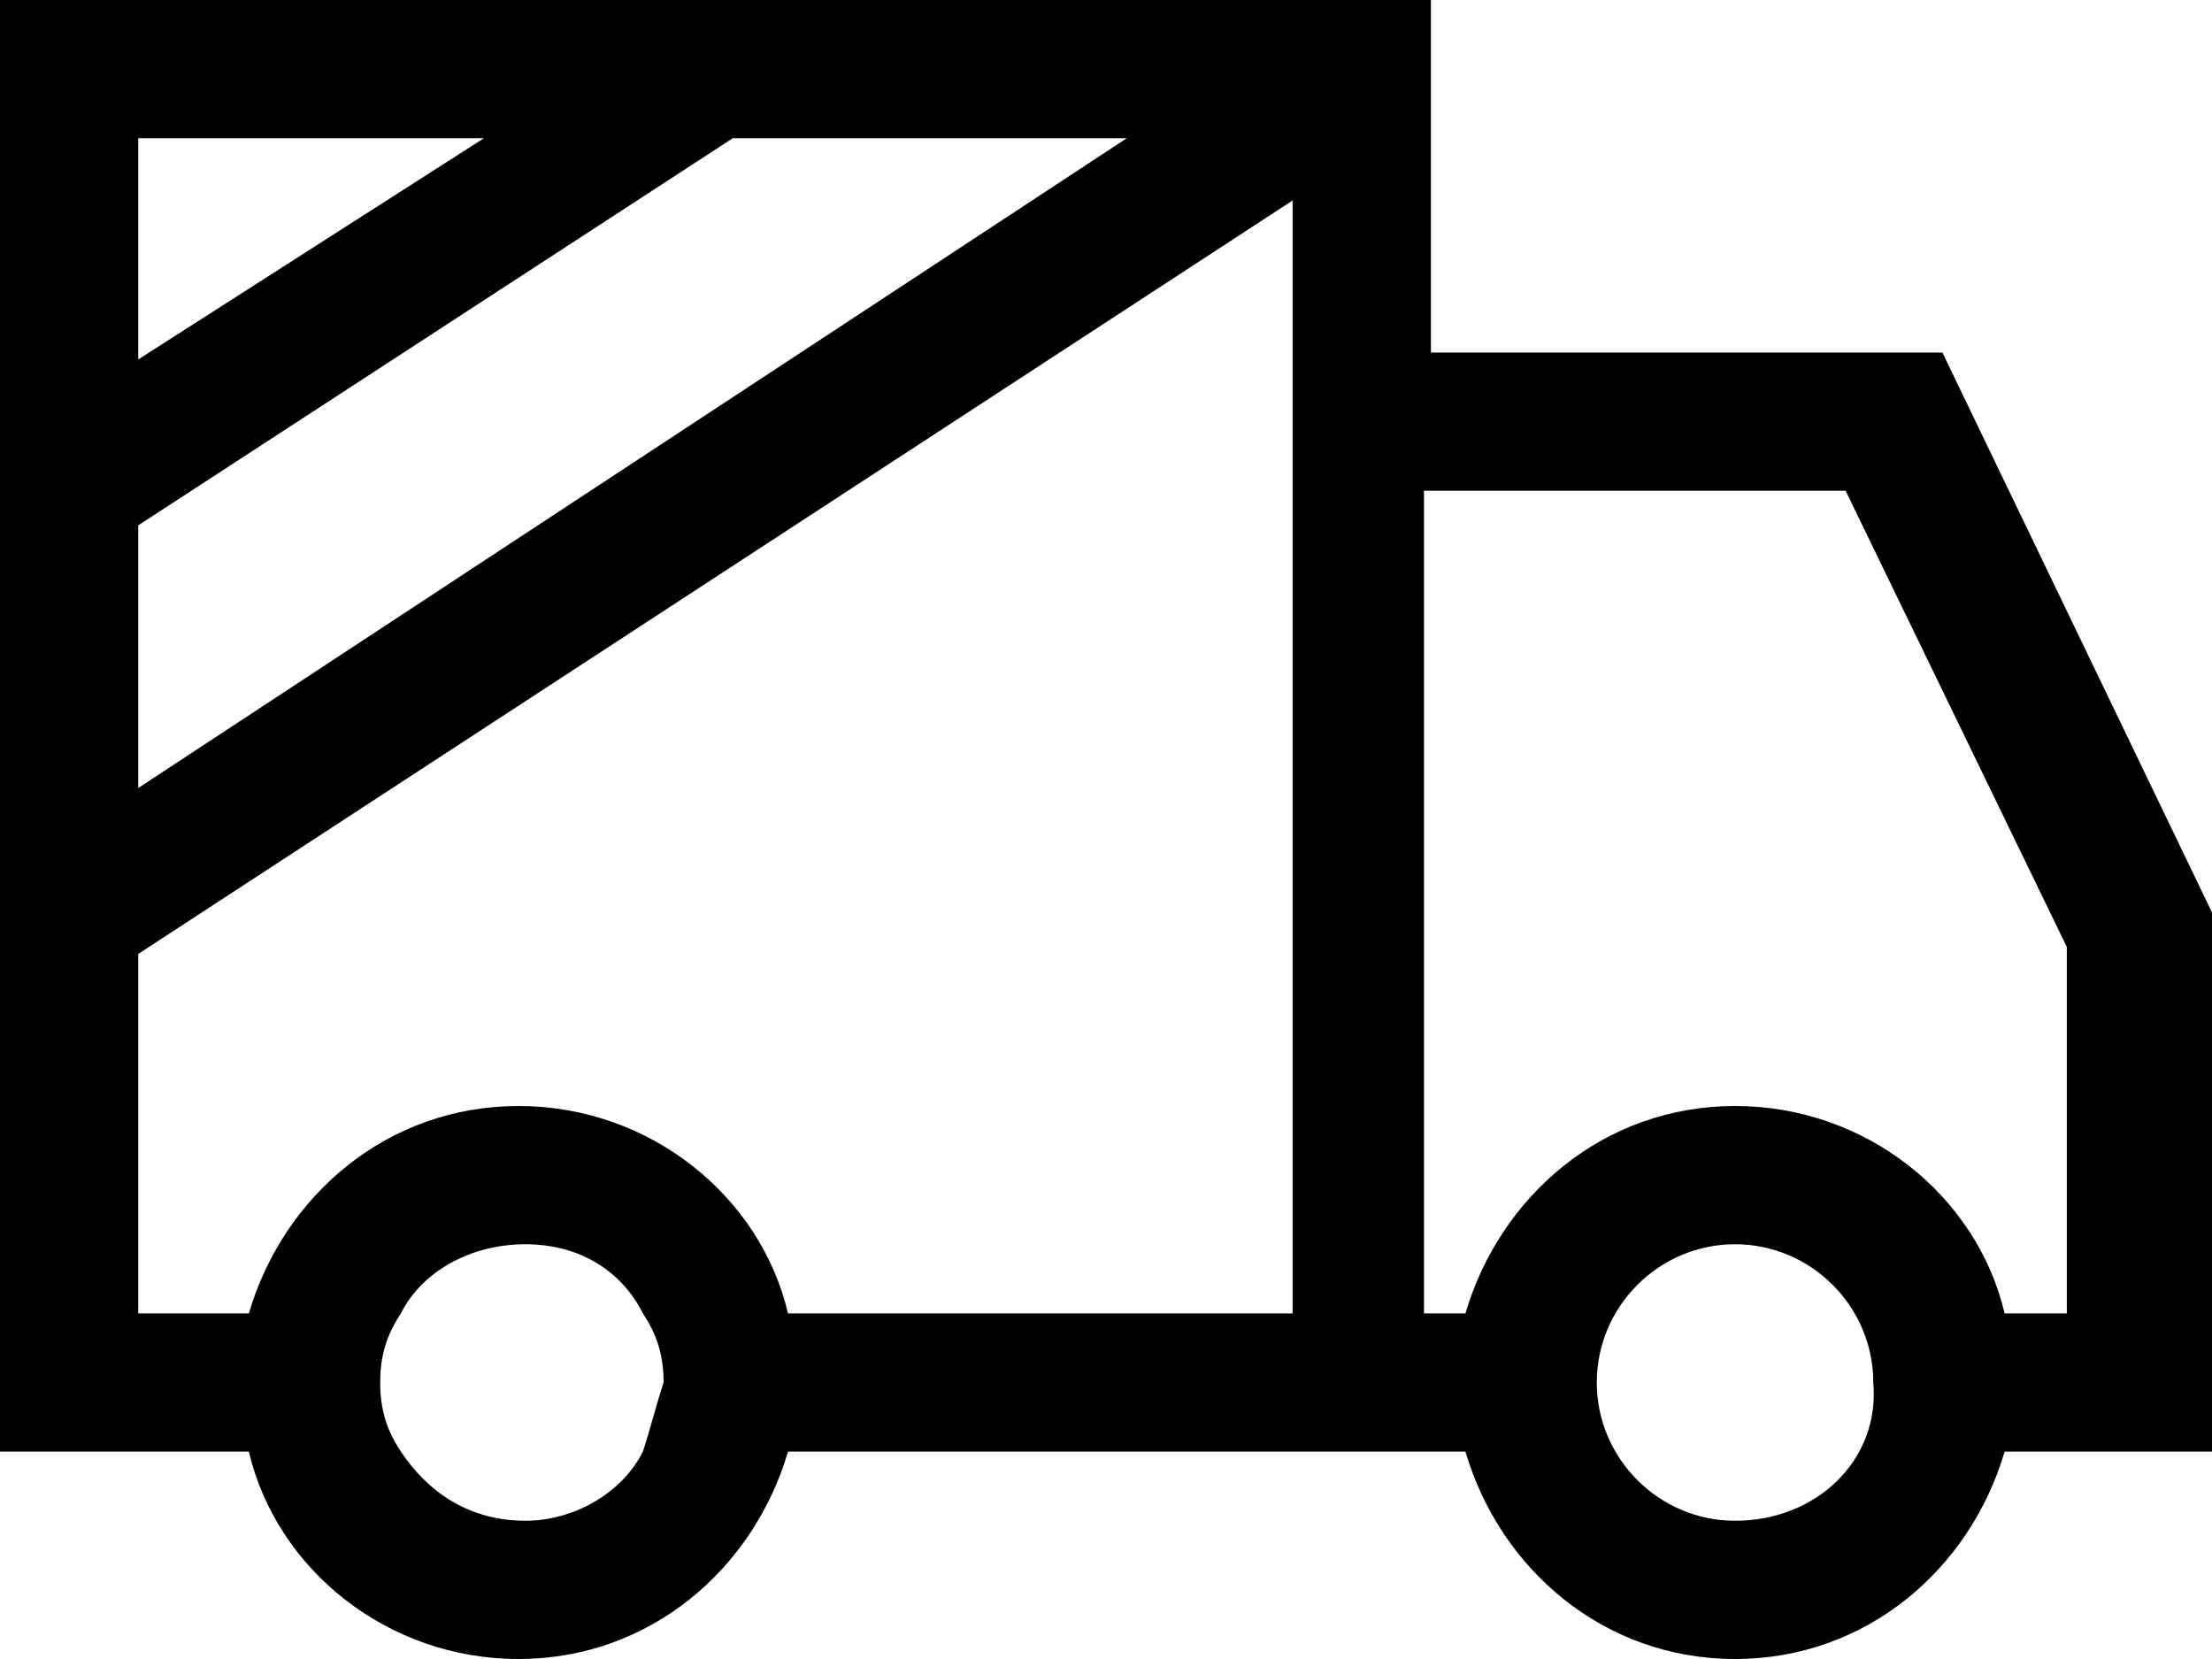 <?xml version="1.0" encoding="utf-8"?>
<!-- Generator: Adobe Illustrator 18.1.0, SVG Export Plug-In . SVG Version: 6.00 Build 0)  -->
<svg version="1.1" id="Слой_1" xmlns="http://www.w3.org/2000/svg" xmlns:xlink="http://www.w3.org/1999/xlink" x="0px" y="0px"
	 viewBox="0 0 32 24" enable-background="new 0 0 32 24" xml:space="preserve">
<path d="M28.1,5.1h-7.4V0H0v21h3.6c0.4,1.7,2,3,3.9,3c1.9,0,3.4-1.3,3.9-3h9.8c0.5,1.7,2,3,3.9,3c1.9,0,3.4-1.3,3.9-3h3v-7.8
	L28.1,5.1z M2,11.4V7.6L10.6,2h5.7L2,11.4z M2,2h5L2,5.2V2z M9.3,21c-0.3,0.6-1,1-1.7,1c-0.8,0-1.4-0.4-1.8-1
	c-0.2-0.3-0.3-0.6-0.3-1c0-0.4,0.1-0.7,0.3-1c0.3-0.6,1-1,1.8-1c0.8,0,1.4,0.4,1.7,1c0.2,0.3,0.3,0.6,0.3,1
	C9.5,20.3,9.4,20.7,9.3,21z M18.7,19h-7.3c-0.4-1.7-2-3-3.9-3c-1.9,0-3.4,1.3-3.9,3H2v-5.2L18.7,2.9V19z M25.1,22c-1.1,0-2-0.9-2-2
	c0-1.1,0.9-2,2-2c1.1,0,2,0.9,2,2C27.2,21.1,26.3,22,25.1,22z M30,19h-1c-0.4-1.7-2-3-3.9-3c-1.9,0-3.4,1.3-3.9,3h-0.6V7.1h6.1
	l3.2,6.6V19z"/>
</svg>

